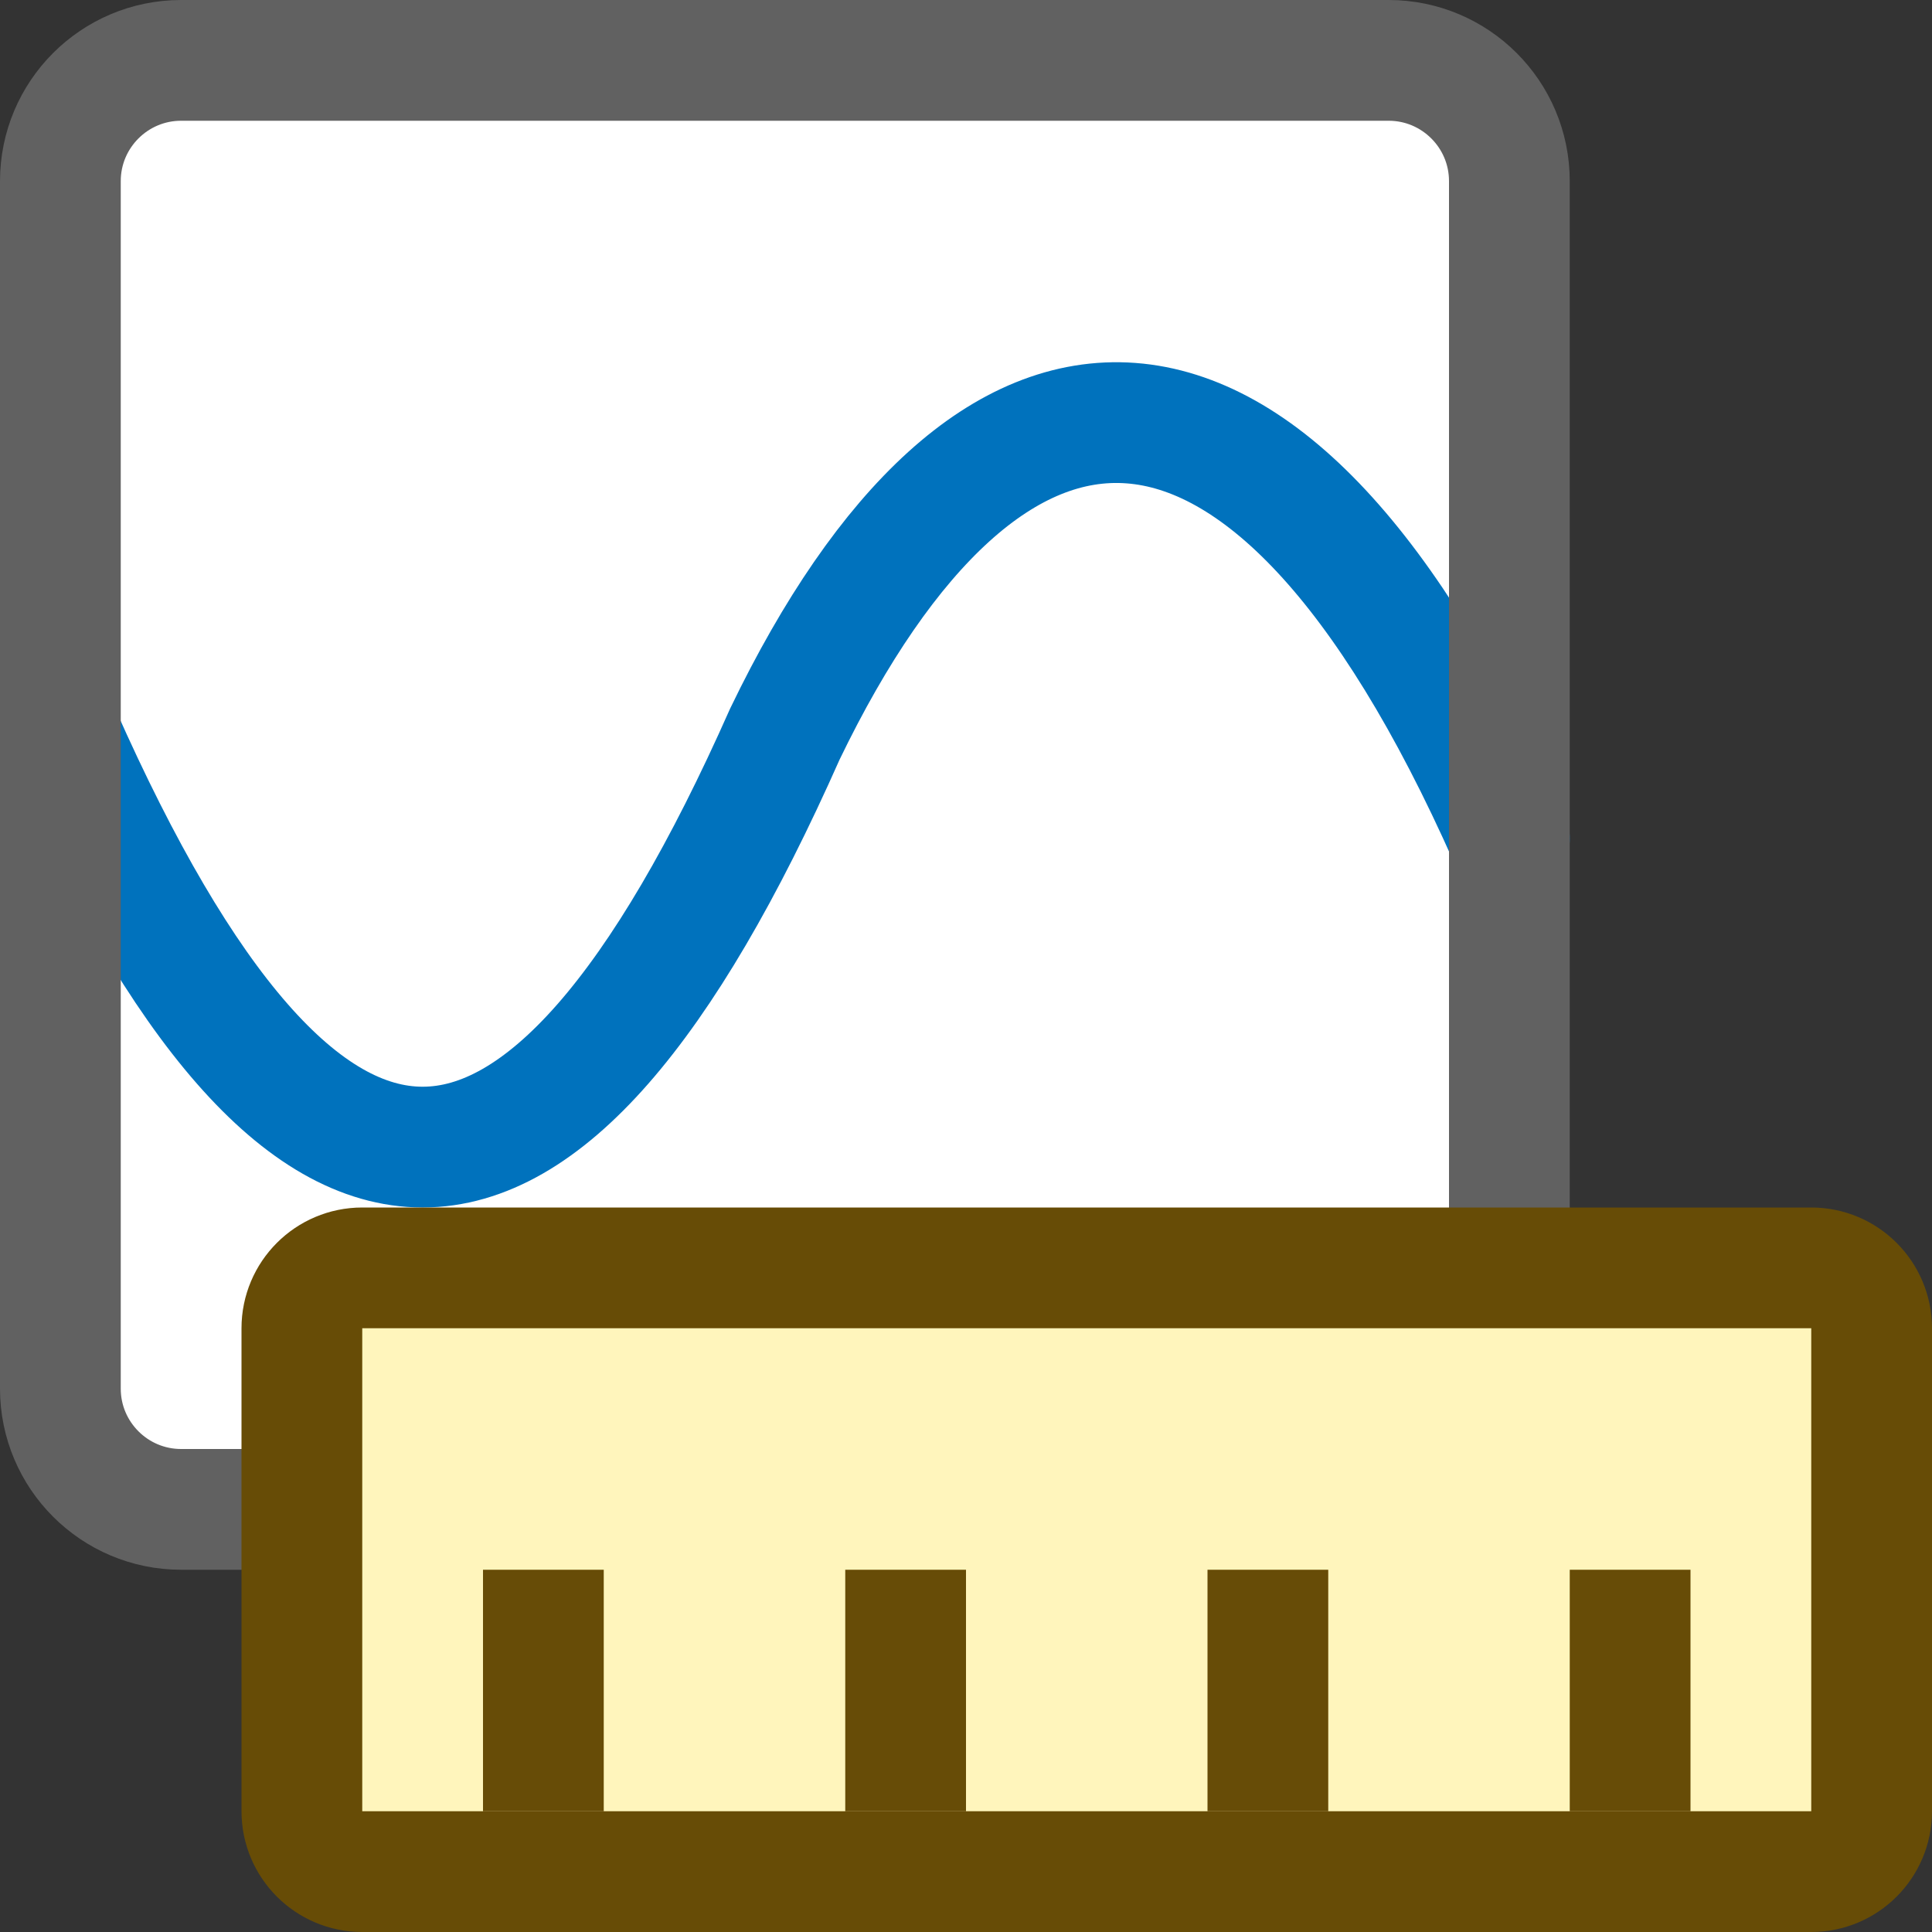 <svg width="16" height="16" viewBox="0 0 16 16" fill="none" xmlns="http://www.w3.org/2000/svg">
<rect x="0" y="0" width="16" height="16" fill="#333333" stroke="none"/>
<path d="M0.5 1.5L0.5 11.5C0.5 12.052 0.948 12.5 1.5 12.5L11.5 12.5C12.052 12.5 12.5 12.052 12.5 11.5L12.5 1.5C12.5 0.948 12.052 0.5 11.5 0.5L1.5 0.5C0.948 0.5 0.5 0.948 0.5 1.5Z" fill="#FFFFFF"/>
<path d="M0.5 6.079C2.523 10.64 4.477 10.64 6.5 6.079C8.167 2.622 10.477 2.382 12.5 6.944" stroke="#0072BD" stroke-linecap="round"/>
<path d="M0.5 1.5L0.5 11.5C0.5 12.052 0.948 12.5 1.5 12.5L11.5 12.5C12.052 12.5 12.5 12.052 12.5 11.5L12.5 1.5C12.5 0.948 12.052 0.5 11.5 0.5L1.5 0.5C0.948 0.5 0.5 0.948 0.5 1.5Z" stroke="#616161" stroke-linejoin="round"/>
<path d="M15 10.5H3C2.724 10.5 2.5 10.724 2.5 11V15C2.5 15.276 2.724 15.5 3 15.5H15C15.276 15.5 15.5 15.276 15.5 15V11C15.5 10.724 15.276 10.5 15 10.5Z" fill="#FFF5BC" stroke="#674C06" stroke-linejoin="round"/>
<path d="M4.5 13V15M7.5 13V15M10.5 13V15M13.5 13V15" stroke="#674C07"/>
</svg>
